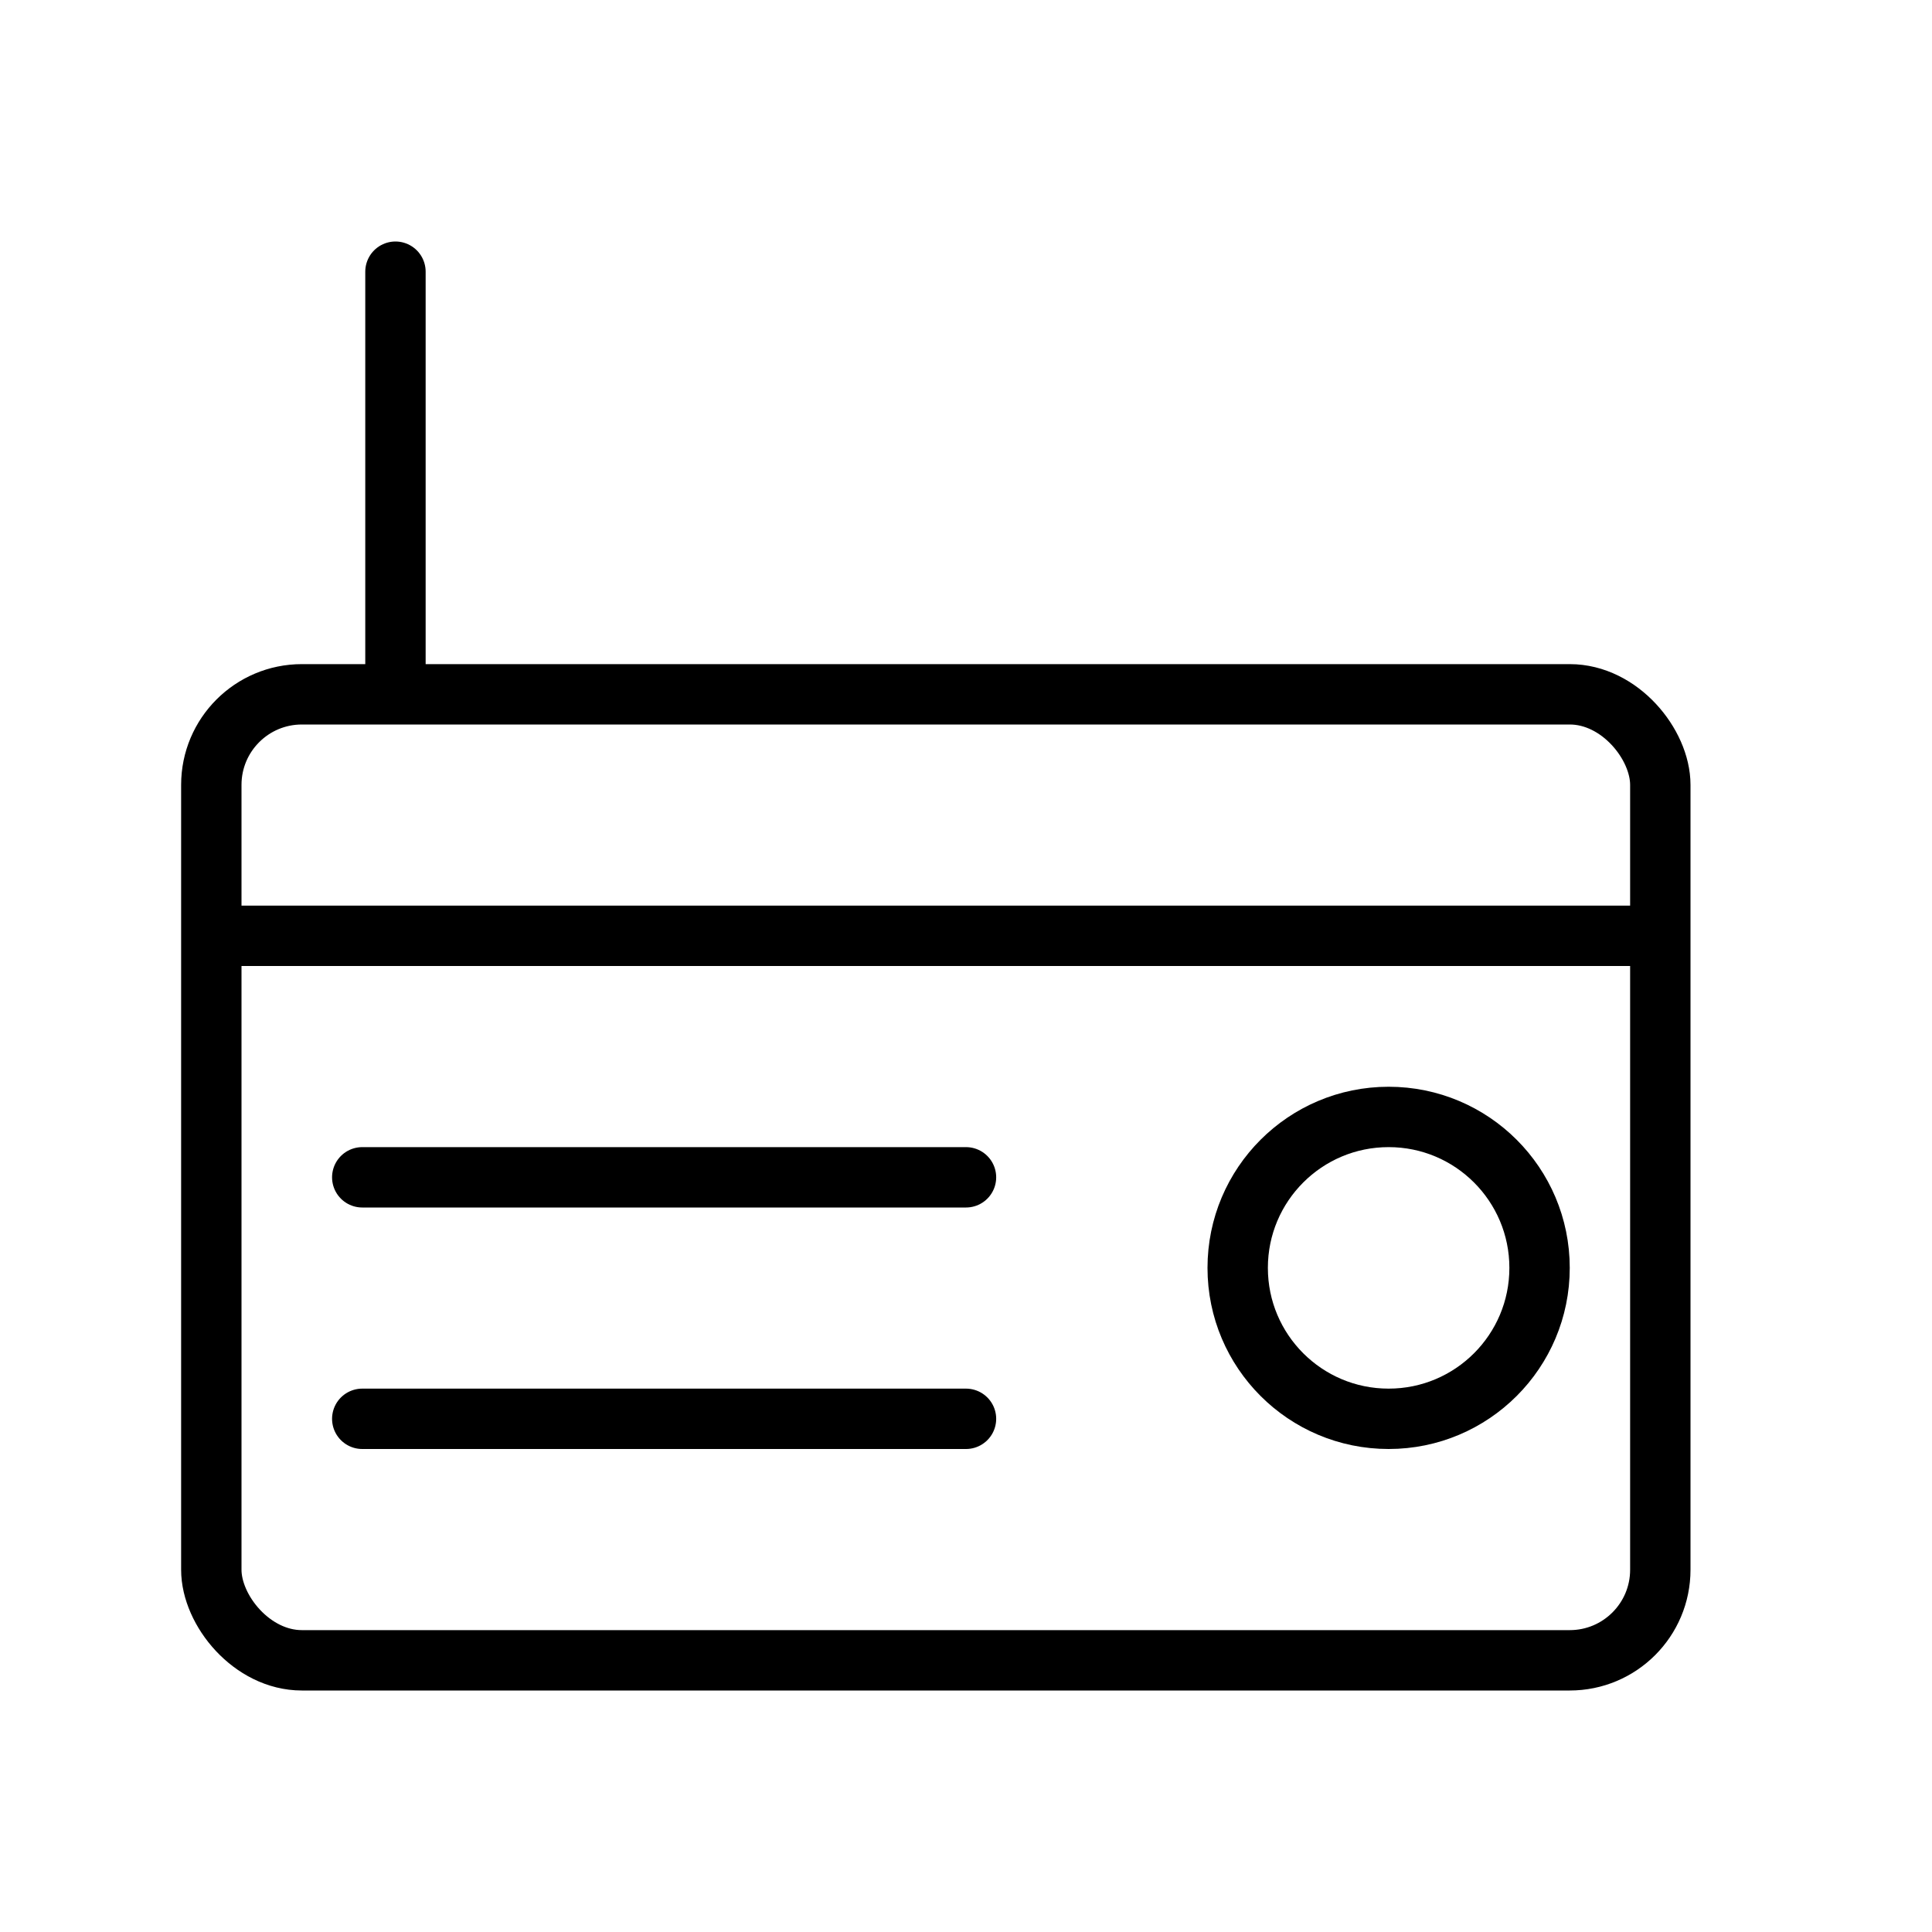 <svg viewBox="0 0 32 32" fill="none" xmlns="http://www.w3.org/2000/svg" width="1em" height="1em"><rect x="3.5" y="11.5" width="24" height="16" rx="1.5" stroke="currentColor"/><path d="M3.5 15.5L27.5 15.5" stroke="currentColor"/><path d="M6.55 11.15L6.55 4.5" stroke="currentColor" stroke-linecap="round"/><path d="M25.5 21C25.5 22.381 24.381 23.5 23 23.5C21.619 23.5 20.5 22.381 20.5 21C20.5 19.619 21.619 18.5 23 18.5C24.381 18.5 25.5 19.619 25.5 21Z" stroke="currentColor" stroke-linecap="round"/><path d="M6 19.5H16M6 23.5H16" stroke="currentColor" stroke-linecap="round"/></svg>
